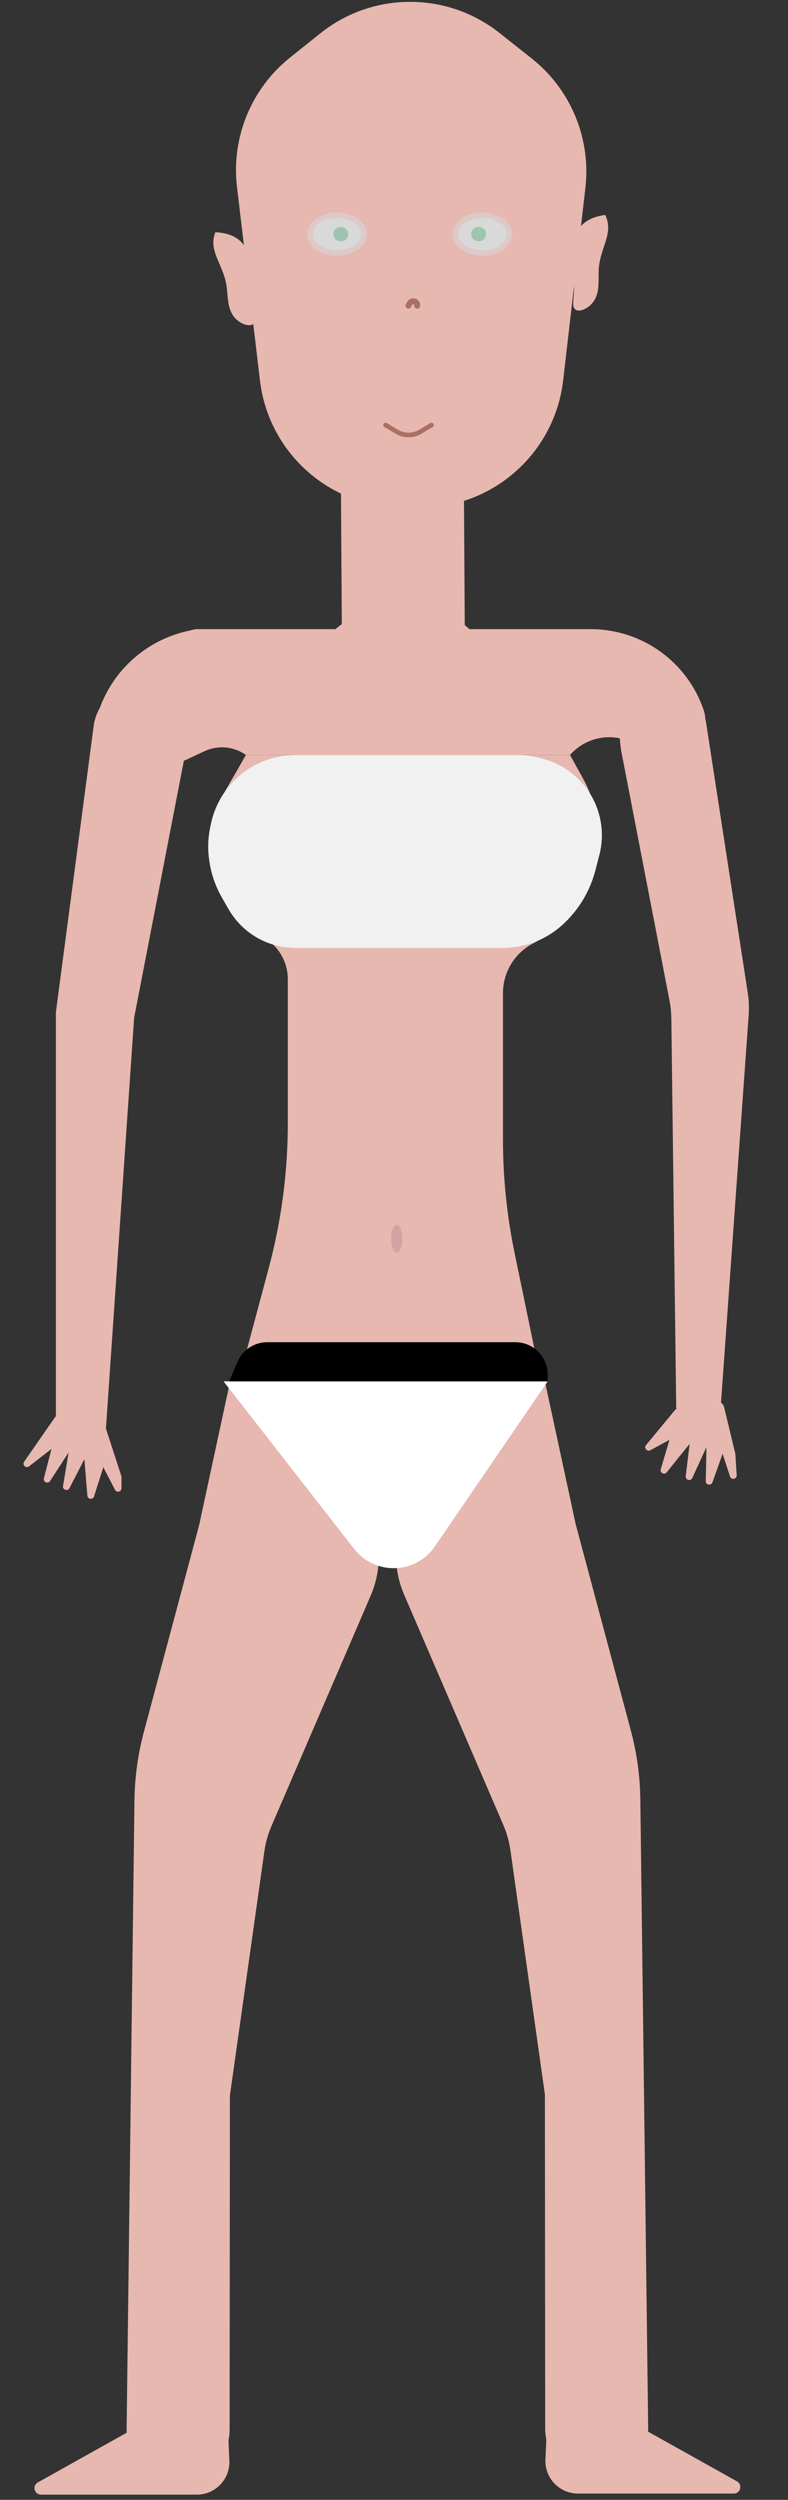 <svg width="141" height="447" viewBox="0 0 141 447" fill="none" xmlns="http://www.w3.org/2000/svg">
<rect x="0" y="0" width="141" height="447" fill="#333333" stroke="none"/>
<path d="M114.578 321.753C114.526 317.601 113.957 313.471 112.884 309.459L103 272.5L97.5 247L84.248 253.858C80.622 255.735 77.739 258.786 76.072 262.513L72.425 270.666C70.363 275.275 70.327 280.537 72.326 285.173L90.043 326.279C90.678 327.753 91.114 329.305 91.338 330.895L97.5 374.5L97.553 434.274C97.557 439.586 102.04 443.794 107.342 443.463V443.463C112.242 443.156 116.042 439.061 115.98 434.151L114.578 321.753Z" fill="#E7B8AF"/>
<path d="M115.972 434.81L98 430.5L97.596 439.799C97.452 443.112 100.099 445.877 103.416 445.877H131.303C132.504 445.877 132.919 444.281 131.871 443.695L115.972 434.81Z" fill="#E7B8AF"/>
<path d="M24.059 321.944C24.111 317.791 24.68 313.661 25.753 309.649L35.637 272.691L41.137 247.191L54.389 254.049C58.015 255.925 60.898 258.977 62.565 262.704L66.212 270.856C68.274 275.465 68.31 280.727 66.311 285.364L48.594 326.469C47.959 327.944 47.523 329.496 47.298 331.086L41.137 374.691L41.084 434.465C41.08 439.777 36.597 443.985 31.295 443.653V443.653C26.395 443.347 22.595 439.252 22.657 434.342L24.059 321.944Z" fill="#E7B8AF"/>
<path d="M22.665 435L40.637 430.691L41.041 439.99C41.184 443.303 38.538 446.067 35.221 446.067H7.334C6.133 446.067 5.718 444.471 6.766 443.886L22.665 435Z" fill="#E7B8AF"/>
<path d="M44 135H102L104.304 139.164C110.166 149.761 106.14 163.107 95.395 168.695V168.695C92.08 170.418 90 173.844 90 177.581V203.764C90 210.57 90.695 217.359 92.074 224.024L96 243L44 242L48.095 226.713C50.355 218.274 51.5 209.575 51.5 200.839V175.09C51.5 171.951 49.788 169.063 47.036 167.555V167.555C37.958 162.584 34.736 151.127 39.891 142.153L44 135Z" fill="#E7B8AF"/>
<path d="M40 247L98 247L77.812 276.515C74.394 281.512 67.103 281.74 63.379 276.967L40 247Z" fill="white"/>
<path d="M42.496 243.509C43.408 241.38 45.502 240 47.818 240H92.21C95.408 240 98 242.592 98 245.79V247H41L42.496 243.509Z" fill="black"/>
<path d="M70.826 245.177L70.535 244.143L69.891 244.951L70.715 245.316L70.826 245.177ZM71.583 246.406C71.614 246.444 71.663 246.444 71.694 246.406C71.725 246.367 71.725 246.304 71.694 246.266L71.583 246.406ZM70.659 245.246L71.583 246.406L71.694 246.266L70.77 245.107L70.659 245.246Z" fill="black"/>
<path d="M73.132 244.745C73.164 244.706 73.164 244.644 73.134 244.605C73.103 244.566 73.053 244.565 73.022 244.604L73.132 244.745ZM72.147 245.681L71.32 246.038L71.956 246.852L72.257 245.822L72.147 245.681ZM73.022 244.604L72.091 245.75L72.201 245.891L73.132 244.745L73.022 244.604Z" fill="black"/>
<path d="M73.677 245.177L73.386 244.143L72.742 244.951L73.566 245.316L73.677 245.177ZM74.434 246.406C74.464 246.444 74.514 246.444 74.545 246.406C74.576 246.367 74.576 246.304 74.545 246.266L74.434 246.406ZM73.51 245.246L74.434 246.406L74.545 246.266L73.621 245.107L73.51 245.246Z" fill="black"/>
<path d="M75.103 245.177L74.811 244.143L74.168 244.951L74.991 245.316L75.103 245.177ZM75.859 246.406C75.89 246.444 75.94 246.444 75.971 246.406C76.001 246.367 76.001 246.304 75.971 246.266L75.859 246.406ZM74.935 245.246L75.859 246.406L75.971 246.266L75.047 245.107L74.935 245.246Z" fill="black"/>
<path d="M77.421 244.788C77.453 244.75 77.456 244.688 77.427 244.648C77.398 244.608 77.348 244.606 77.315 244.643L77.421 244.788ZM76.416 245.678L75.578 246.009L76.187 246.842L76.522 245.823L76.416 245.678ZM77.315 244.643L76.358 245.746L76.463 245.89L77.421 244.788L77.315 244.643Z" fill="black"/>
<path d="M17.041 129.384C16.291 132.781 18.876 136 22.355 136H33L36.602 134.319C39.011 133.195 41.837 133.455 44 135V135H102V135C104.169 132.521 107.486 131.372 110.724 131.98L113.5 132.5L119.686 133.899C123.752 134.819 127.254 130.929 125.914 126.981V126.981C122.976 118.324 114.85 112.5 105.707 112.5H84L80 109L72 118L64.5 109L60 112.5H35L33.349 112.885C25.191 114.789 18.849 121.205 17.041 129.384V129.384Z" fill="#E7B8AF"/>
<path d="M120.85 252.047L128.221 250.697C128.825 250.587 129.411 250.967 129.555 251.565L131.579 259.951L131.819 263.783C131.865 264.502 130.848 264.696 130.625 264.012L129.298 259.951L127.48 265.062C127.247 265.717 126.276 265.54 126.289 264.844L126.407 258.76L123.871 264.283C123.579 264.918 122.621 264.648 122.705 263.954L123.399 258.17L119.298 263.271C118.877 263.795 118.041 263.357 118.232 262.712L119.789 257.462L116.365 259.319C115.773 259.64 115.171 258.908 115.601 258.389L120.85 252.047Z" fill="#E7B8AF"/>
<ellipse cx="71" cy="221.5" rx="1" ry="2.5" fill="#D2A3A3"/>
<path d="M34 126V126C34 118.642 24.326 115.934 20.507 122.224L17.944 126.445C17.322 127.47 16.919 128.614 16.762 129.804L10 181L10 254.5L18.649 259.89L24 182L33 135.5L34 126Z" fill="#E7B8AF"/>
<path d="M18.485 254L10.943 252.951C10.511 252.891 10.082 253.079 9.832 253.437L4.321 261.361C3.921 261.937 4.646 262.626 5.2 262.196L9.216 259.082L7.855 264.333C7.68 265.006 8.583 265.404 8.962 264.821L12.278 259.717L11.28 265.712C11.165 266.402 12.109 266.716 12.43 266.094L15.099 260.917L15.633 267.44C15.688 268.11 16.625 268.216 16.828 267.575L18.485 262.356L20.578 266.392C20.873 266.962 21.735 266.752 21.735 266.11L21.735 264L18.485 254Z" fill="#E7B8AF"/>
<path d="M72 86L72.17 112.85" stroke="#E7B8AF" stroke-width="22" stroke-linecap="round"/>
<path d="M110.213 125.53C110.142 124.858 109.874 124.223 109.443 123.703V123.703C106.902 120.643 110.751 116.443 114.021 118.707L124.192 125.748C125.346 126.547 126.121 127.786 126.336 129.173L133.795 177.491C134.001 178.826 134.056 180.18 133.96 181.528L129 251L121 252L120.125 182.116C120.111 181.041 120.002 179.969 119.798 178.914L111.105 134L110.213 125.53Z" fill="#E7B8AF"/>
<path d="M73.313 90.776L71.993 90.77C58.983 90.714 48.053 80.964 46.518 68.043L42.408 33.441C41.358 24.604 44.945 15.853 51.893 10.297L57.31 5.966C66.677 -1.524 79.977 -1.552 89.383 5.898L95.147 10.463C102.138 16 105.769 24.759 104.746 33.617L100.772 67.991C99.271 80.978 88.275 90.776 75.2 90.776L73.313 90.776Z" fill="#E7B8AF"/>
<path d="M91.14 41.863C91.14 42.737 90.654 43.571 89.784 44.204C88.913 44.837 87.687 45.243 86.312 45.243C84.936 45.243 83.71 44.837 82.84 44.204C81.969 43.571 81.483 42.737 81.483 41.863C81.483 40.989 81.969 40.155 82.84 39.522C83.71 38.889 84.936 38.483 86.312 38.483C87.687 38.483 88.913 38.889 89.784 39.522C90.654 40.155 91.14 40.989 91.14 41.863Z" fill="#D9D9D9" stroke="#DEC9C9" stroke-width="0.966"/>
<ellipse cx="85.648" cy="41.863" rx="1.328" ry="1.288" fill="#9CC5B0"/>
<path d="M55.483 41.863C55.483 42.737 55.969 43.571 56.84 44.204C57.71 44.837 58.936 45.243 60.312 45.243C61.687 45.243 62.913 44.837 63.783 44.204C64.654 43.571 65.14 42.737 65.14 41.863C65.14 40.989 64.654 40.155 63.783 39.522C62.913 38.889 61.687 38.483 60.312 38.483C58.936 38.483 57.71 38.889 56.84 39.522C55.969 40.155 55.483 40.989 55.483 41.863Z" fill="#D9D9D9" stroke="#DEC9C9" stroke-width="0.966"/>
<ellipse cx="1.328" cy="1.288" rx="1.328" ry="1.288" transform="matrix(-1 0 0 1 62.303 40.575)" fill="#9CC5B0"/>
<path d="M40.603 51.684C40.815 54.08 40.895 54.984 41.574 56.204C42.665 58.166 45.878 59.086 45.639 56.854C45.49 55.459 44.889 53.523 45.299 51.269C44.924 47.019 45.156 41.838 38.523 41.526C37.164 45.129 40.228 47.434 40.603 51.684Z" fill="#E7B8AF"/>
<path d="M107.118 48.732C107.118 51.138 107.118 52.045 106.549 53.32C105.634 55.37 102.515 56.569 102.557 54.325C102.583 52.922 103.01 50.941 102.404 48.732C102.404 44.465 101.717 39.325 108.297 38.431C109.967 41.9 107.118 44.465 107.118 48.732Z" fill="#E7B8AF"/>
<path d="M74.645 54.666V54.666C74.749 53.891 73.707 53.542 73.323 54.223L73.074 54.666" stroke="#AB6F63" stroke-width="1.047" stroke-linecap="round"/>
<path d="M69 76L70.994 77.196C72.294 77.977 73.919 77.977 75.219 77.196L77.213 76" stroke="#AB6F63" stroke-width="0.821" stroke-linecap="round"/>
<path d="M37.708 147.46C38.814 141.931 42.834 137.439 48.207 135.73V135.73C49.727 135.246 51.312 135 52.906 135H92.537C93.84 135 95.138 135.167 96.4 135.496L97.142 135.689C102.531 137.095 106.589 141.537 107.505 147.029V147.029C107.831 148.988 107.741 150.993 107.24 152.914L106.52 155.674C105.529 159.473 103.434 162.892 100.5 165.5V165.5V165.5C97.601 168.077 93.858 169.5 89.979 169.5H52.867C51.958 169.5 51.051 169.41 50.16 169.232V169.232C46.246 168.449 42.863 166.011 40.883 162.546L39.67 160.422C38.566 158.49 37.827 156.373 37.488 154.174L37.447 153.907C37.151 151.984 37.195 150.024 37.577 148.116L37.708 147.46Z" fill="#F1F1F1"/>
</svg>

